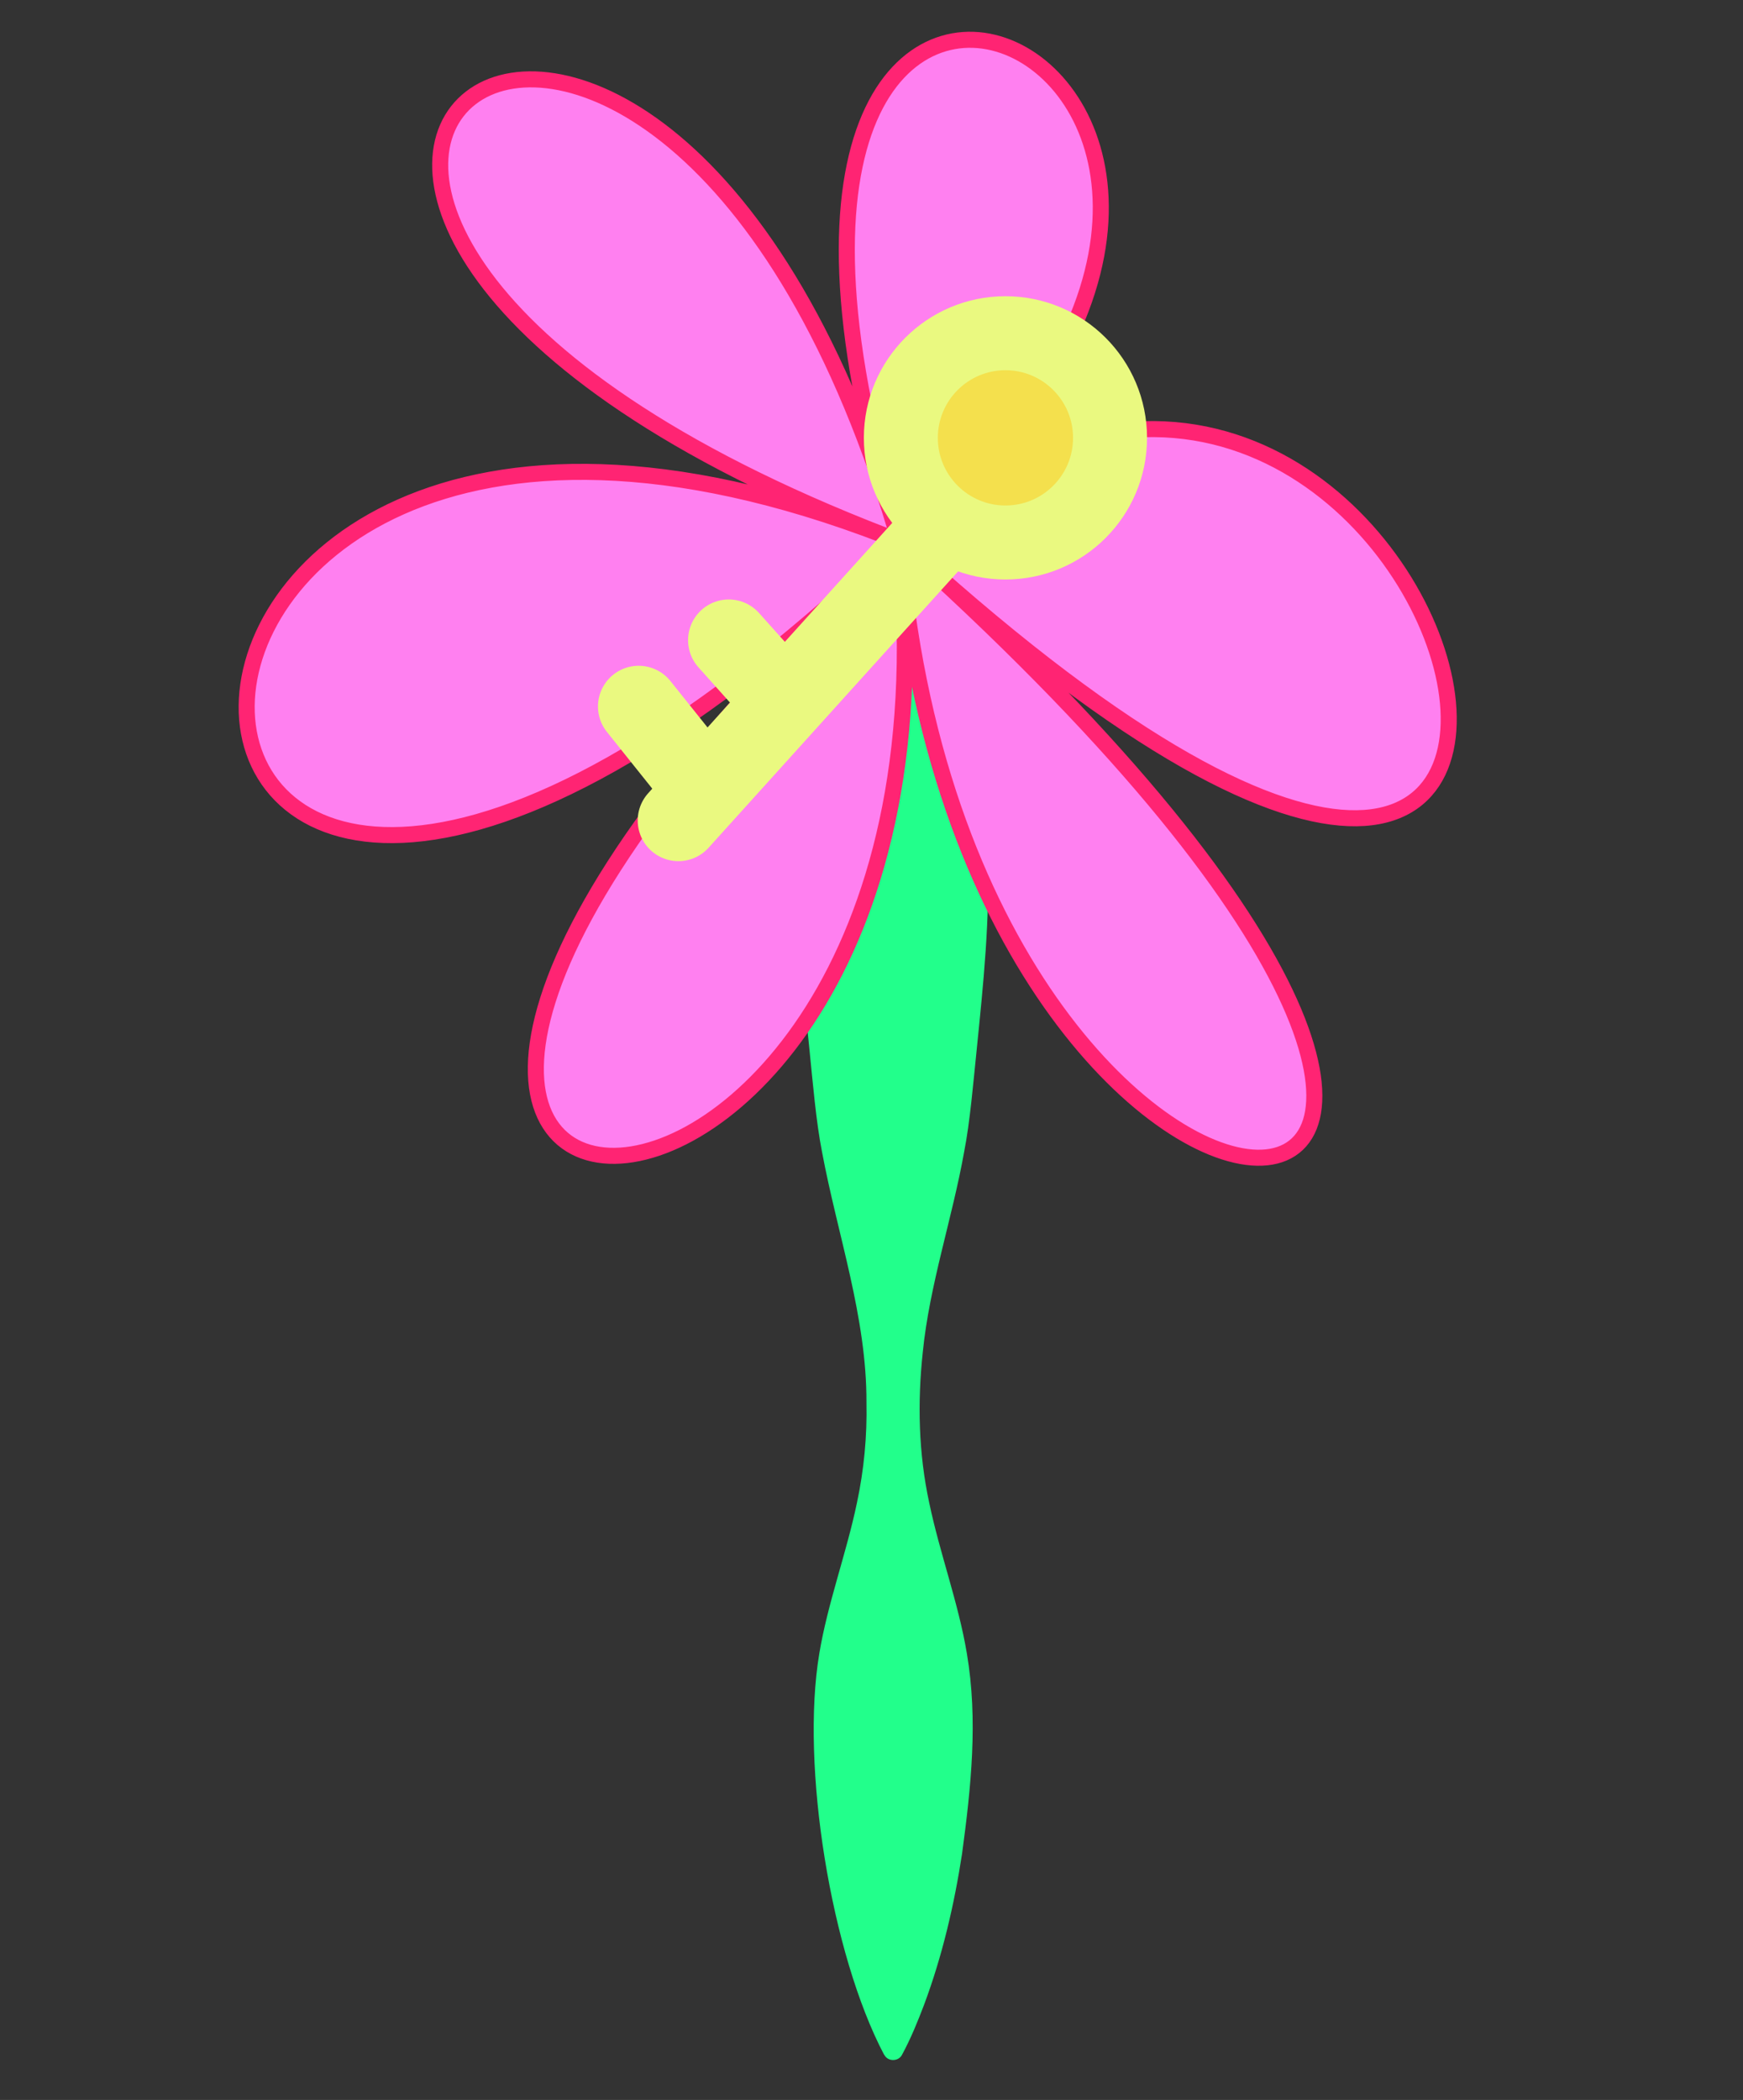 <?xml version="1.0" encoding="UTF-8"?>
<svg id="Layer_9" data-name="Layer 9" xmlns="http://www.w3.org/2000/svg" viewBox="0 0 443.41 534.03">
  <rect x="0" y="0" width="443.41" height="534.03" fill="#333333" stroke="none"/>
  <defs>
    <style>
      .cls-1 {
        stroke: #ff2473;
        stroke-width: 4.08px;
      }

      .cls-1, .cls-2, .cls-3 {
        stroke-linecap: round;
        stroke-miterlimit: 10;
      }

      .cls-1, .cls-3 {
        fill: none;
      }

      .cls-2 {
        fill: #eaf980;
        stroke-width: 6.9px;
      }

      .cls-2, .cls-3 {
        stroke: #eaf980;
      }

      .cls-4 {
        fill: #f4e04d;
      }

      .cls-5 {
        fill: #ff80f0;
      }

      .cls-6 {
        fill: #22ff8b;
      }

      .cls-3 {
        stroke-width: 20.7px;
      }
    </style>
  </defs>
  <path class="cls-6" d="M224.94,522.59c-13.53-25.65-21.32-73.53-16.51-102.11,2.12-12.76,6.91-25.52,9.57-38.29,1.8-8.44,2.6-16.95,2.42-25.53.09-21.68-7.38-42.69-11.32-63.82-1.48-7.45-2.37-17.92-3.14-25.53-1.71-16.97-3.53-33.99-2.77-51.05.32-8.51,1.1-17.02,2.14-25.53,2.16-17.23,5.4-34.25,10.32-51.05,2.54-8.51,5.34-17.02,9.3-25.53.81-1.85,3.7-1.9,4.49,0,7.51,16.57,11.93,33.6,15.53,51.05,3.31,16.9,5.52,33.92,6.24,51.05.75,17.07-1.07,34.08-2.78,51.05-.8,7.69-1.66,18.05-3.14,25.53-3.01,16.92-8.84,33.94-10.54,51.05-1.37,12.79-1.09,25.67,1.64,38.29,2.66,12.77,7.45,25.53,9.57,38.29,2.89,16.96,1.07,34.1-1.23,51.05-1.98,12.87-5.01,25.9-9.64,38.29-1.62,4.25-3.33,8.51-5.63,12.76-.89,1.74-3.61,1.77-4.49,0h0Z"/>
  <g>
    <path class="cls-5" d="M232.22,140.74c221.95,200.8,15.88,208.94-3.14.12,19.02,208.82-215.37,199.38-3.57-.14-211.8,199.52-222.11-90.11-.16-4.41-221.95-85.7-60.48-210.72,2.46-1.9-62.94-208.82,141.42-116.65,3.11,1.4,138.31-118.05,223.25,205.74,1.29,4.93Z"/>
    <path class="cls-1" d="M232.22,140.74c221.95,200.8,15.88,208.94-3.14.12,19.02,208.82-215.37,199.38-3.57-.14-211.8,199.52-222.11-90.11-.16-4.41-221.95-85.7-60.48-210.72,2.46-1.9-62.94-208.82,141.42-116.65,3.11,1.4,138.31-118.05,223.25,205.74,1.29,4.93Z"/>
  </g>
  <g>
    <circle class="cls-2" cx="255.78" cy="111.35" r="32.57"/>
    <line class="cls-3" x1="238.44" y1="135.73" x2="172.58" y2="208.65"/>
    <line class="cls-3" x1="175.95" y1="196.51" x2="162.47" y2="179.66"/>
    <line class="cls-3" x1="196.86" y1="175.61" x2="185.39" y2="162.8"/>
    <circle class="cls-4" cx="255.78" cy="111.35" r="17.2"/>
  </g>
</svg>